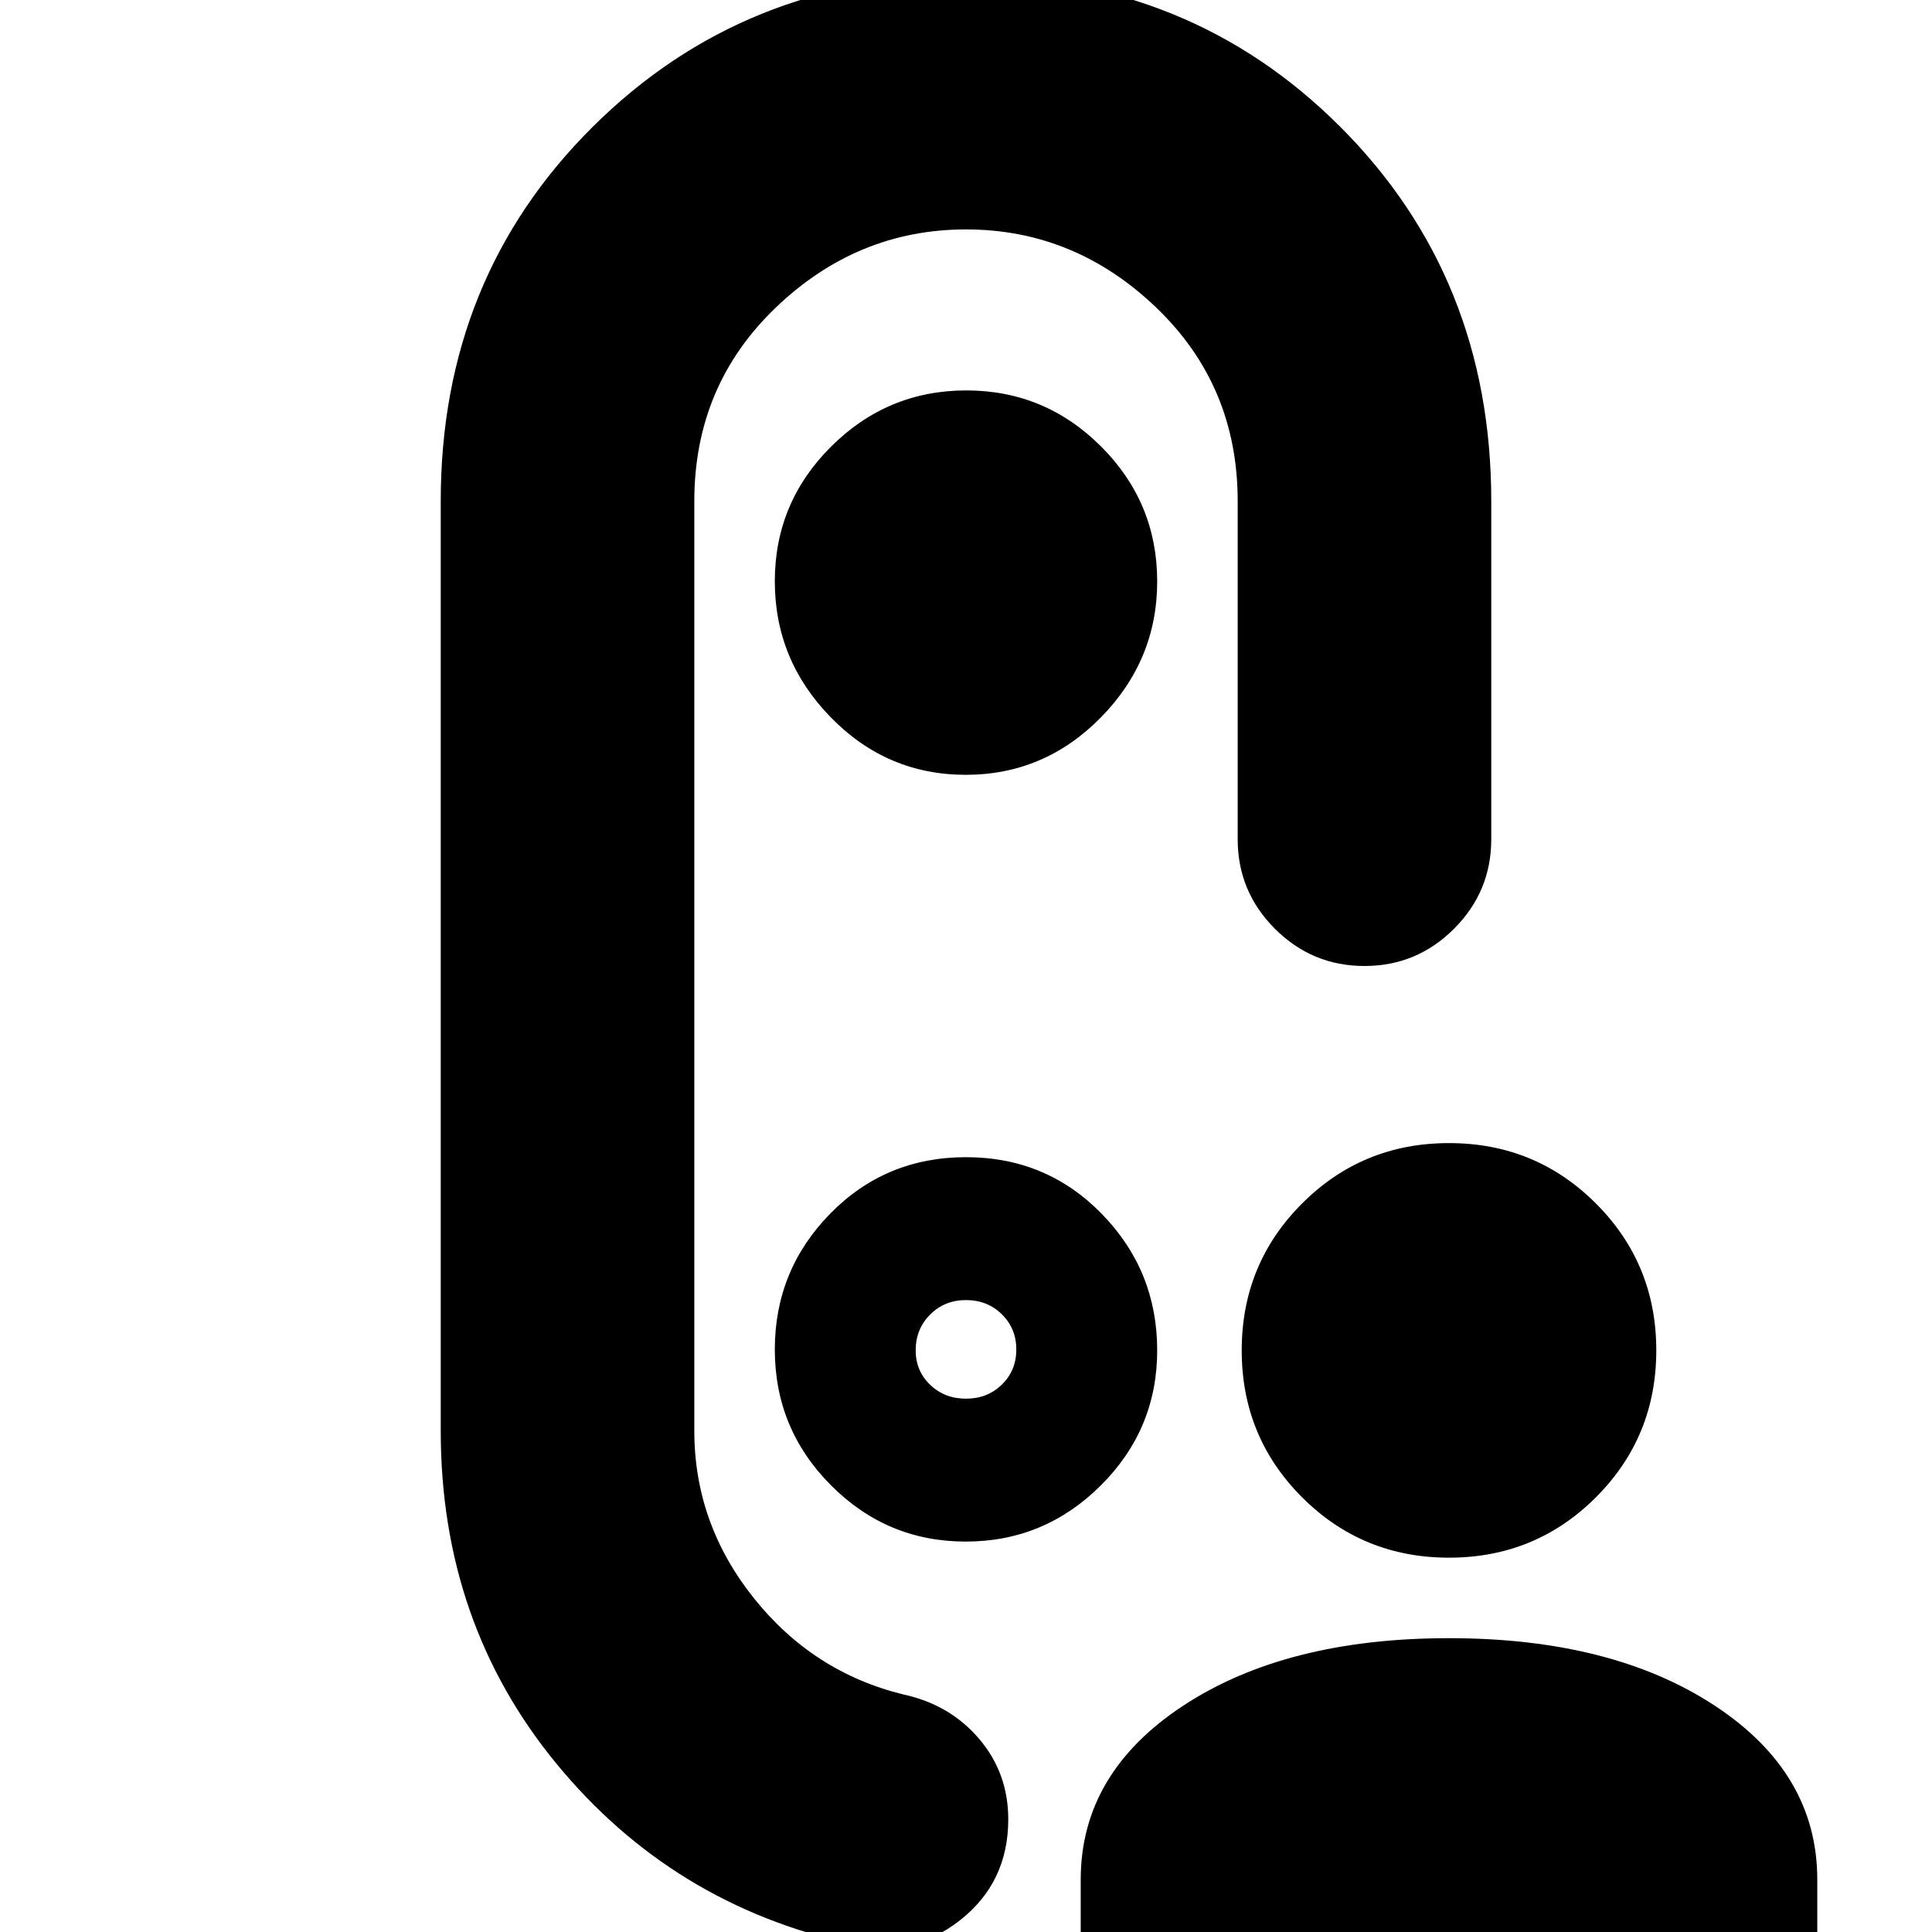 <svg xmlns="http://www.w3.org/2000/svg" height="24" viewBox="0 -960 960 960" width="24"><path d="M720-186q-43 0-73-30t-30-73q0-43 30-73t73-30q43 0 73 30t30 73q0 43-30 73t-73 30ZM537 12v-38q0-53 51-86.5T720-146q81 0 132 33.5T903-26v38H537Zm-57.13-587Q519-575 547-603.5q28-28.5 28-67.63 0-39.14-27.87-67-27.86-27.87-67-27.87Q441-766 413-738.13q-28 27.86-28 67 0 39.13 27.87 67.63 27.86 28.5 67 28.5Zm.13 95Zm-95 190.58Q385-250 412.87-222q27.86 28 67 28Q519-194 547-221.91q28-27.9 28-67.09 0-39.6-27.5-67.8Q520-385 480-385t-67.5 28.08q-27.5 28.07-27.5 67.5ZM480-265q-10.62 0-17.81-6.9Q455-278.8 455-289q0-10.63 7.19-17.81Q469.38-314 480-314q10.63 0 17.81 7.06 7.19 7.06 7.19 17.5 0 10.44-7.19 17.44-7.18 7-17.81 7ZM219-711q0-110.92 75.5-185.96t186-75.04Q591-972 666-896.96T741-711v168q0 26-18.5 44.5T678-480q-26 0-44.5-18.5T615-543v-168q0-57.38-40.5-96.19Q534-846 480-846t-94.5 38.81Q345-768.38 345-711v462q0 46 29.5 83t74.5 48q23 5 37.5 22T501-56q0 31.36-24 50.18T423 6q-88.92-19.62-146.46-89.58Q219-153.54 219-249v-462Z"/></svg>